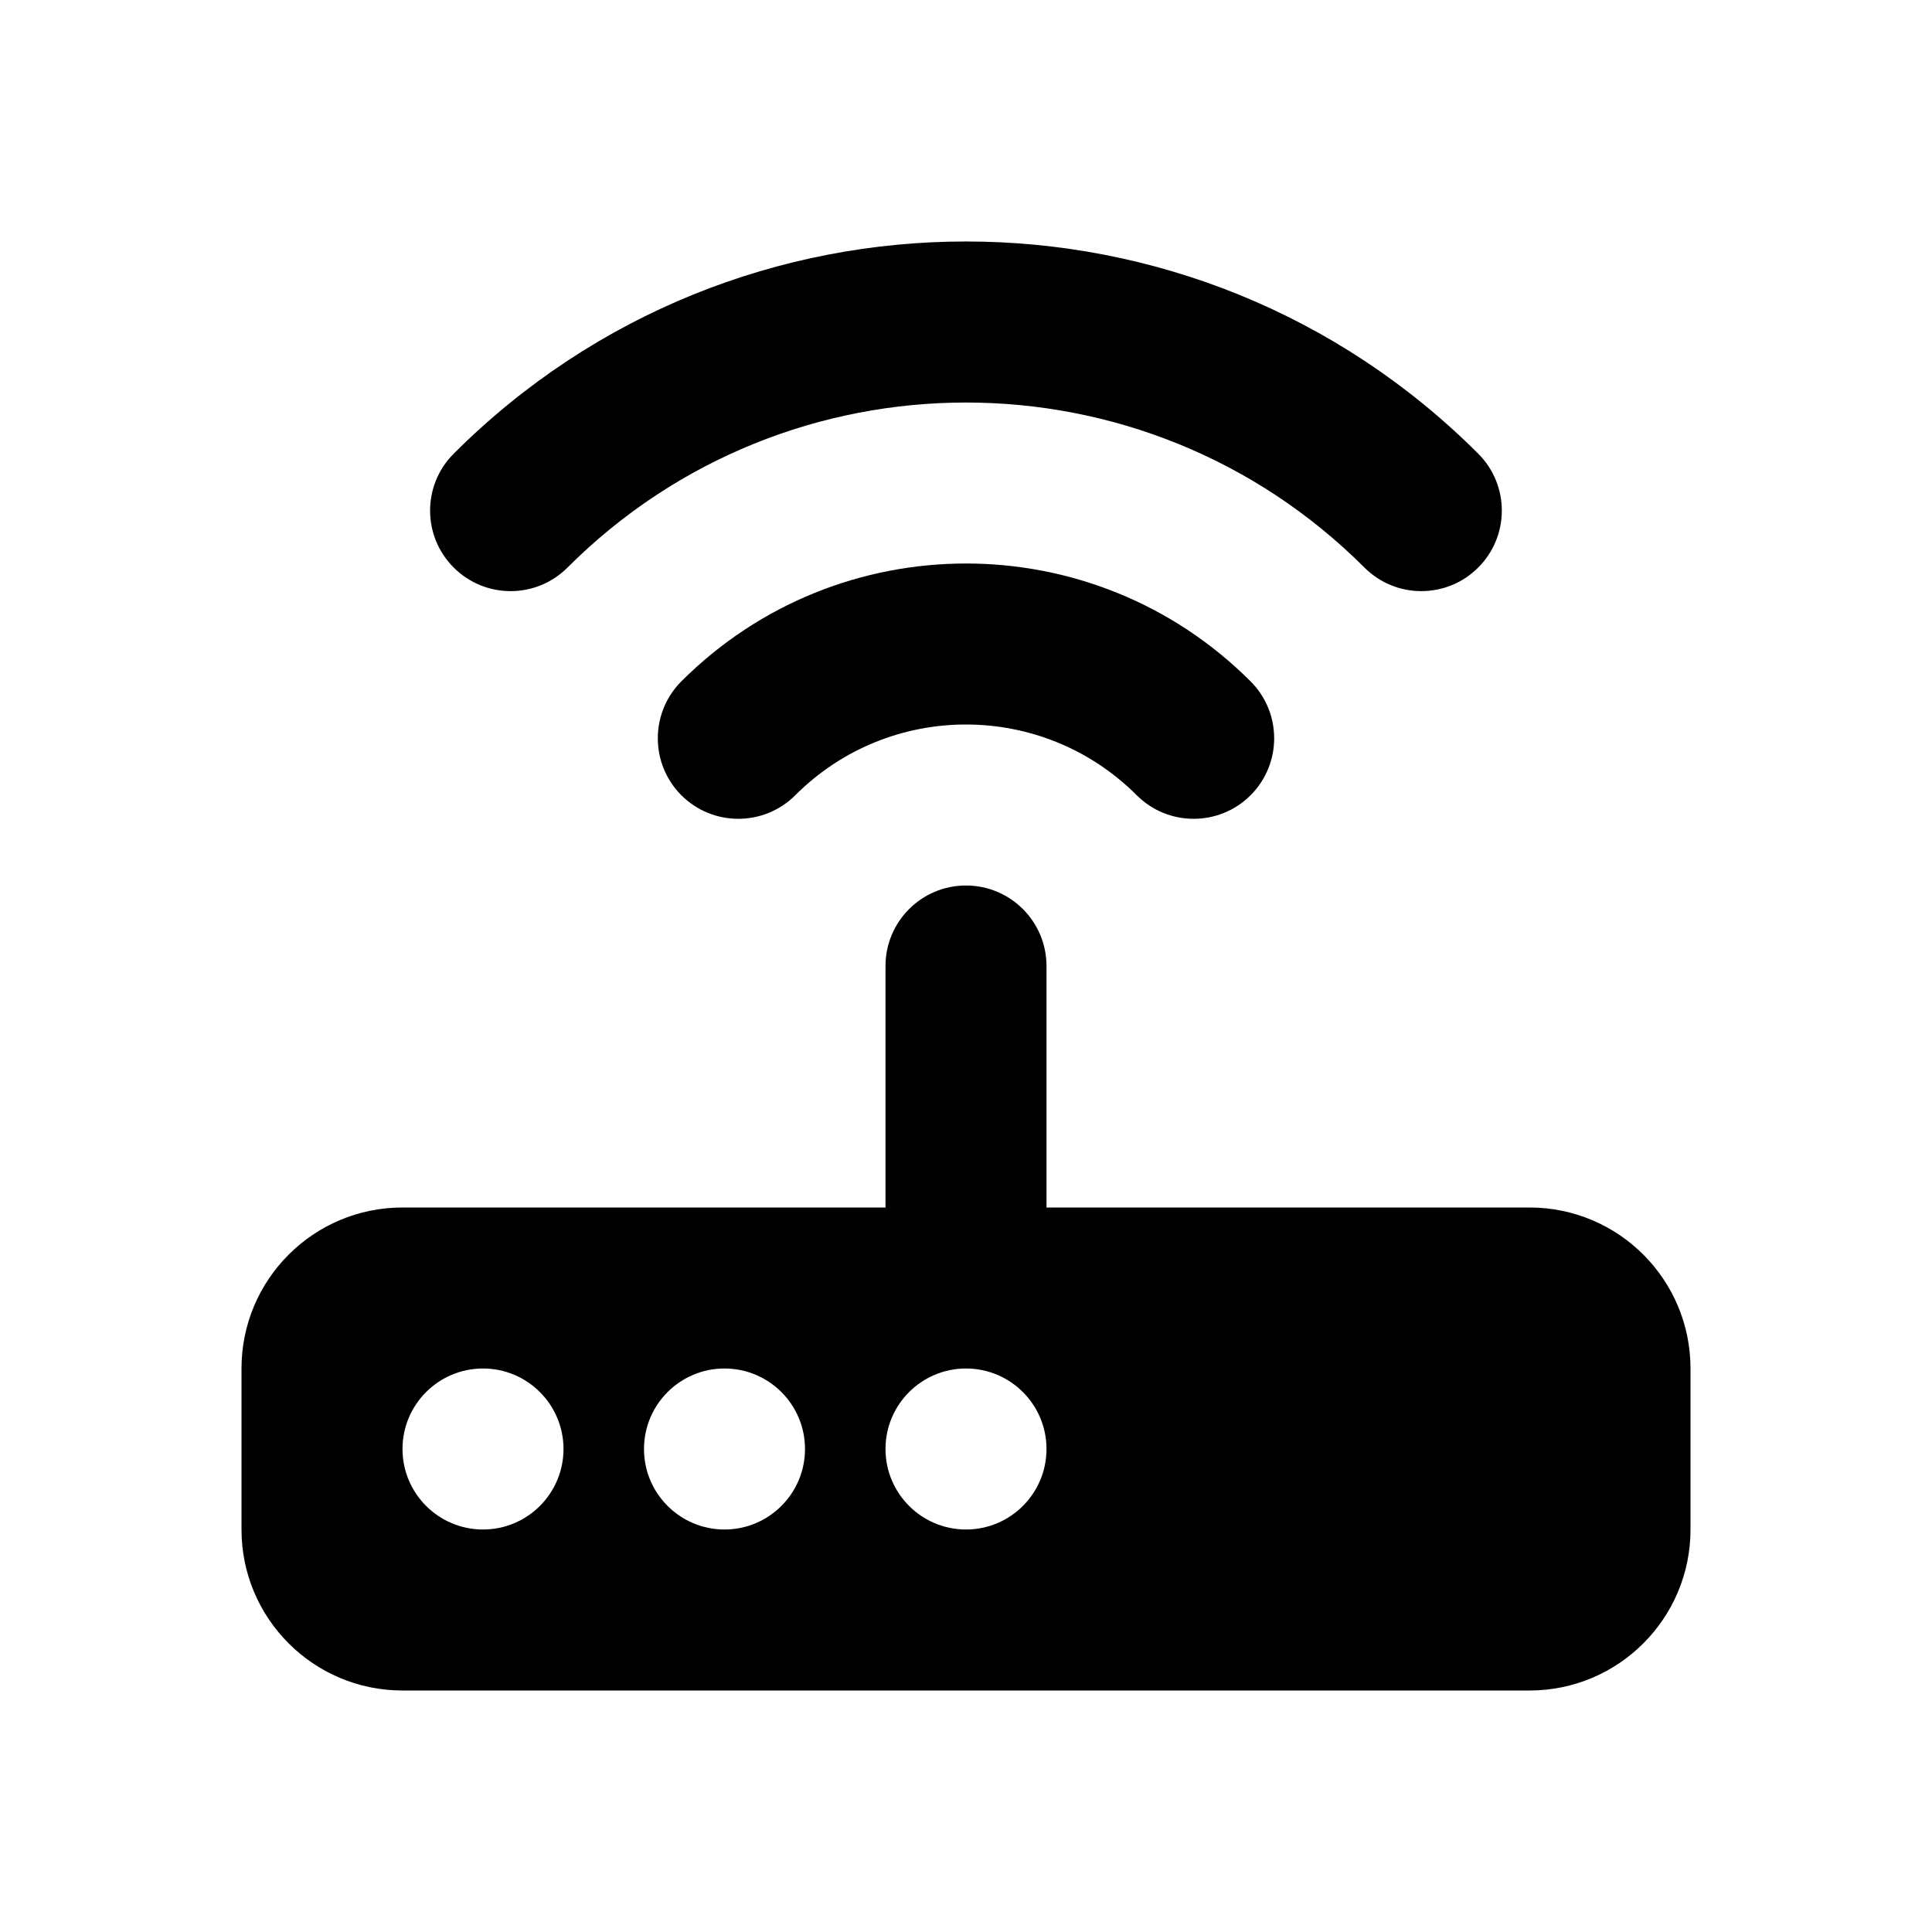 <svg xmlns="http://www.w3.org/2000/svg" width="24" height="24" viewBox="0 0 24 24">
  <path fill-rule="evenodd" d="M8,12 L8,9 C8,8.448 8.448,8 9,8 C9.552,8 10,8.448 10,9 L10,12 L16,12 C17.105,12 18,12.895 18,14 L18,16 C18,17.105 17.105,18 16,18 L2,18 C0.895,18 1.3527075e-16,17.105 0,16 L0,14 C-1.3527075e-16,12.895 0.895,12 2,12 L8,12 Z M3,16 C3.552,16 4,15.552 4,15 C4,14.448 3.552,14 3,14 C2.448,14 2,14.448 2,15 C2,15.552 2.448,16 3,16 Z M6,16 C6.552,16 7,15.552 7,15 C7,14.448 6.552,14 6,14 C5.448,14 5,14.448 5,15 C5,15.552 5.448,16 6,16 Z M9,16 C9.552,16 10,15.552 10,15 C10,14.448 9.552,14 9,14 C8.448,14 8,14.448 8,15 C8,15.552 8.448,16 9,16 Z M15.363,2.636 C15.754,3.026 15.754,3.66 15.363,4.05 C14.973,4.441 14.339,4.441 13.949,4.05 C11.215,1.317 6.784,1.317 4.05,4.05 C3.66,4.441 3.026,4.441 2.636,4.05 C2.245,3.66 2.245,3.026 2.636,2.636 C6.15,-0.879 11.849,-0.879 15.363,2.636 Z M12.535,5.464 C12.926,5.855 12.926,6.488 12.535,6.879 C12.145,7.269 11.511,7.269 11.121,6.879 C9.949,5.707 8.05,5.707 6.879,6.879 C6.488,7.269 5.855,7.269 5.464,6.879 C5.074,6.488 5.074,5.855 5.464,5.464 C7.417,3.512 10.583,3.512 12.535,5.464 Z" transform="translate(3 3)"/>
</svg>
